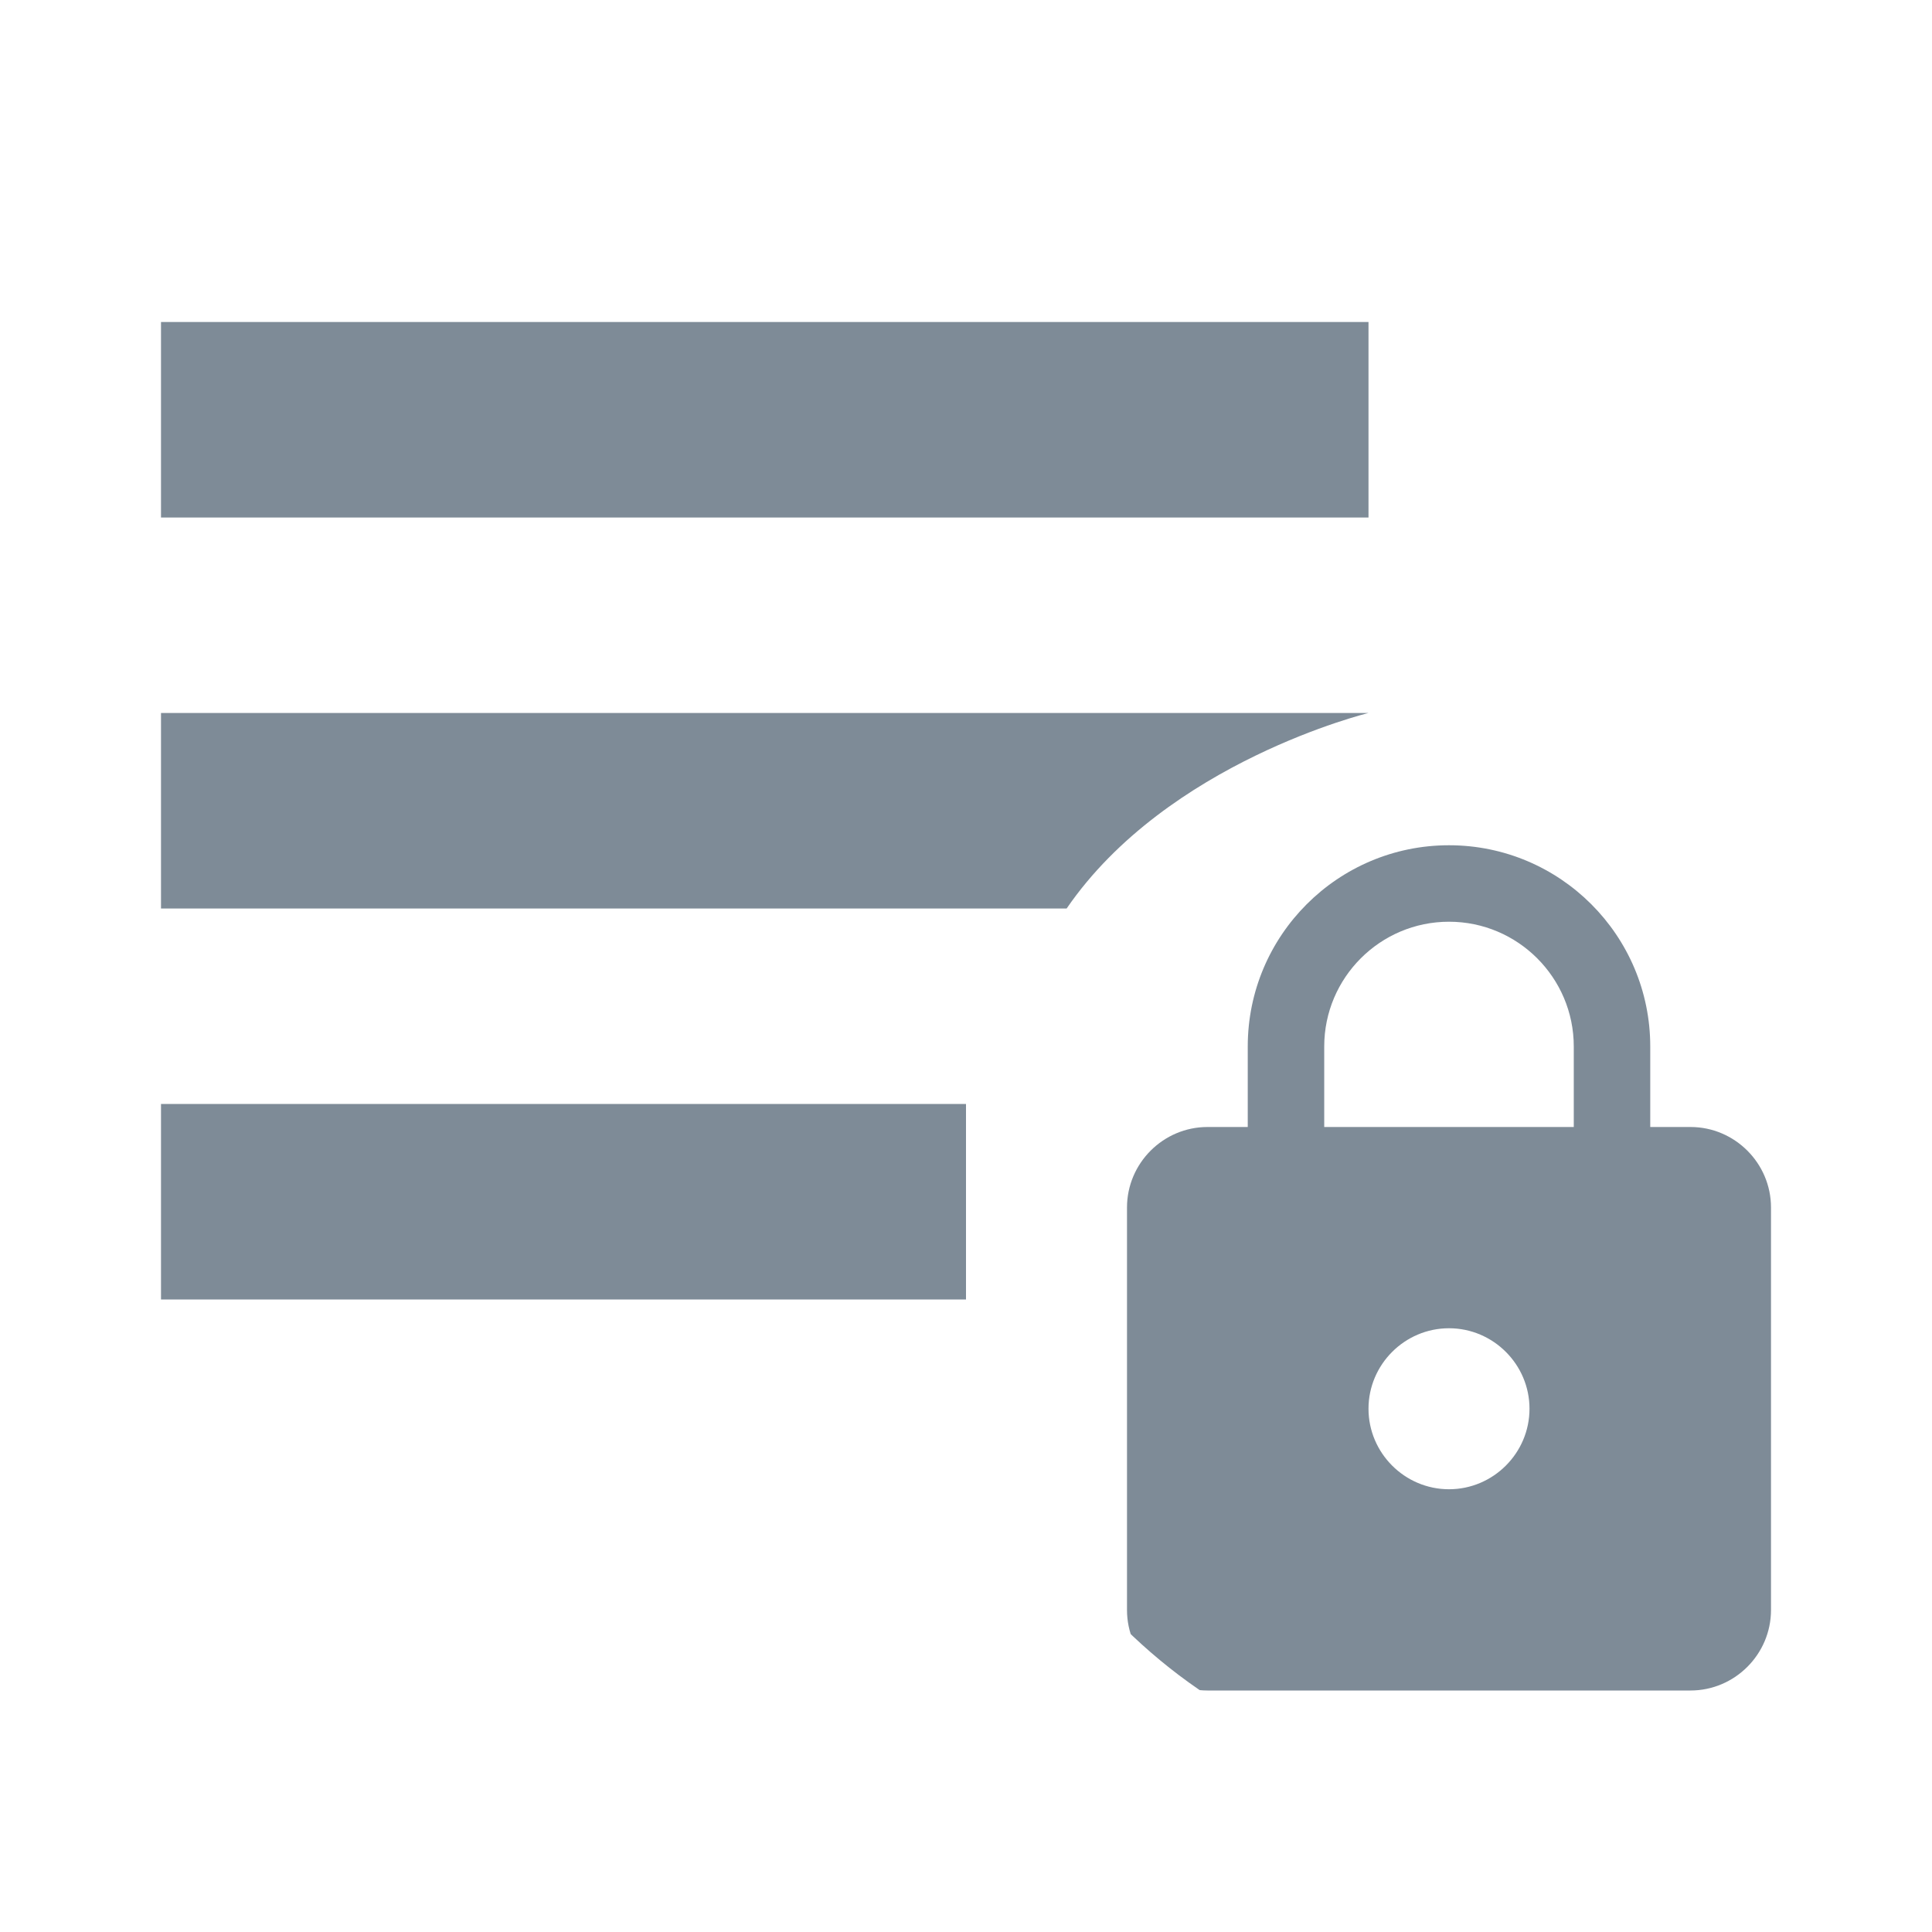 <svg width="24" height="24" viewBox="0 0 24 24" fill="none" xmlns="http://www.w3.org/2000/svg">
<g clip-path="url(#clip0_4403_91831)">
<path d="M2 8.857H17C17 8.857 14.5 9.464 13.25 11.286C9.5 11.286 2 11.286 2 11.286V8.857ZM2 4H17V6.429H2V4ZM2 13.714H12V16.143H2V13.714Z" fill="#7E8B97"/>
<g clip-path="url(#clip1_4403_91831)">
<path d="M21 14H20.5V13C20.5 11.62 19.38 10.5 18 10.5C16.62 10.5 15.5 11.62 15.5 13V14H15C14.45 14 14 14.45 14 15V20C14 20.55 14.45 21 15 21H21C21.55 21 22 20.55 22 20V15C22 14.45 21.55 14 21 14ZM18 18.5C17.45 18.5 17 18.05 17 17.5C17 16.95 17.45 16.5 18 16.5C18.55 16.5 19 16.95 19 17.5C19 18.05 18.55 18.5 18 18.5ZM19.55 14H16.45V13C16.45 12.145 17.145 11.45 18 11.45C18.855 11.45 19.55 12.145 19.55 13V14Z" fill="#7E8B97"/>
</g>
</g>
<defs>
<clipPath id="clip0_4403_91831">
<rect width="24" height="24" fill="white"/>
</clipPath>
<clipPath id="clip1_4403_91831">
<rect x="12" y="10" width="12" height="12" rx="6" fill="white"/>
</clipPath>
</defs>
</svg>
